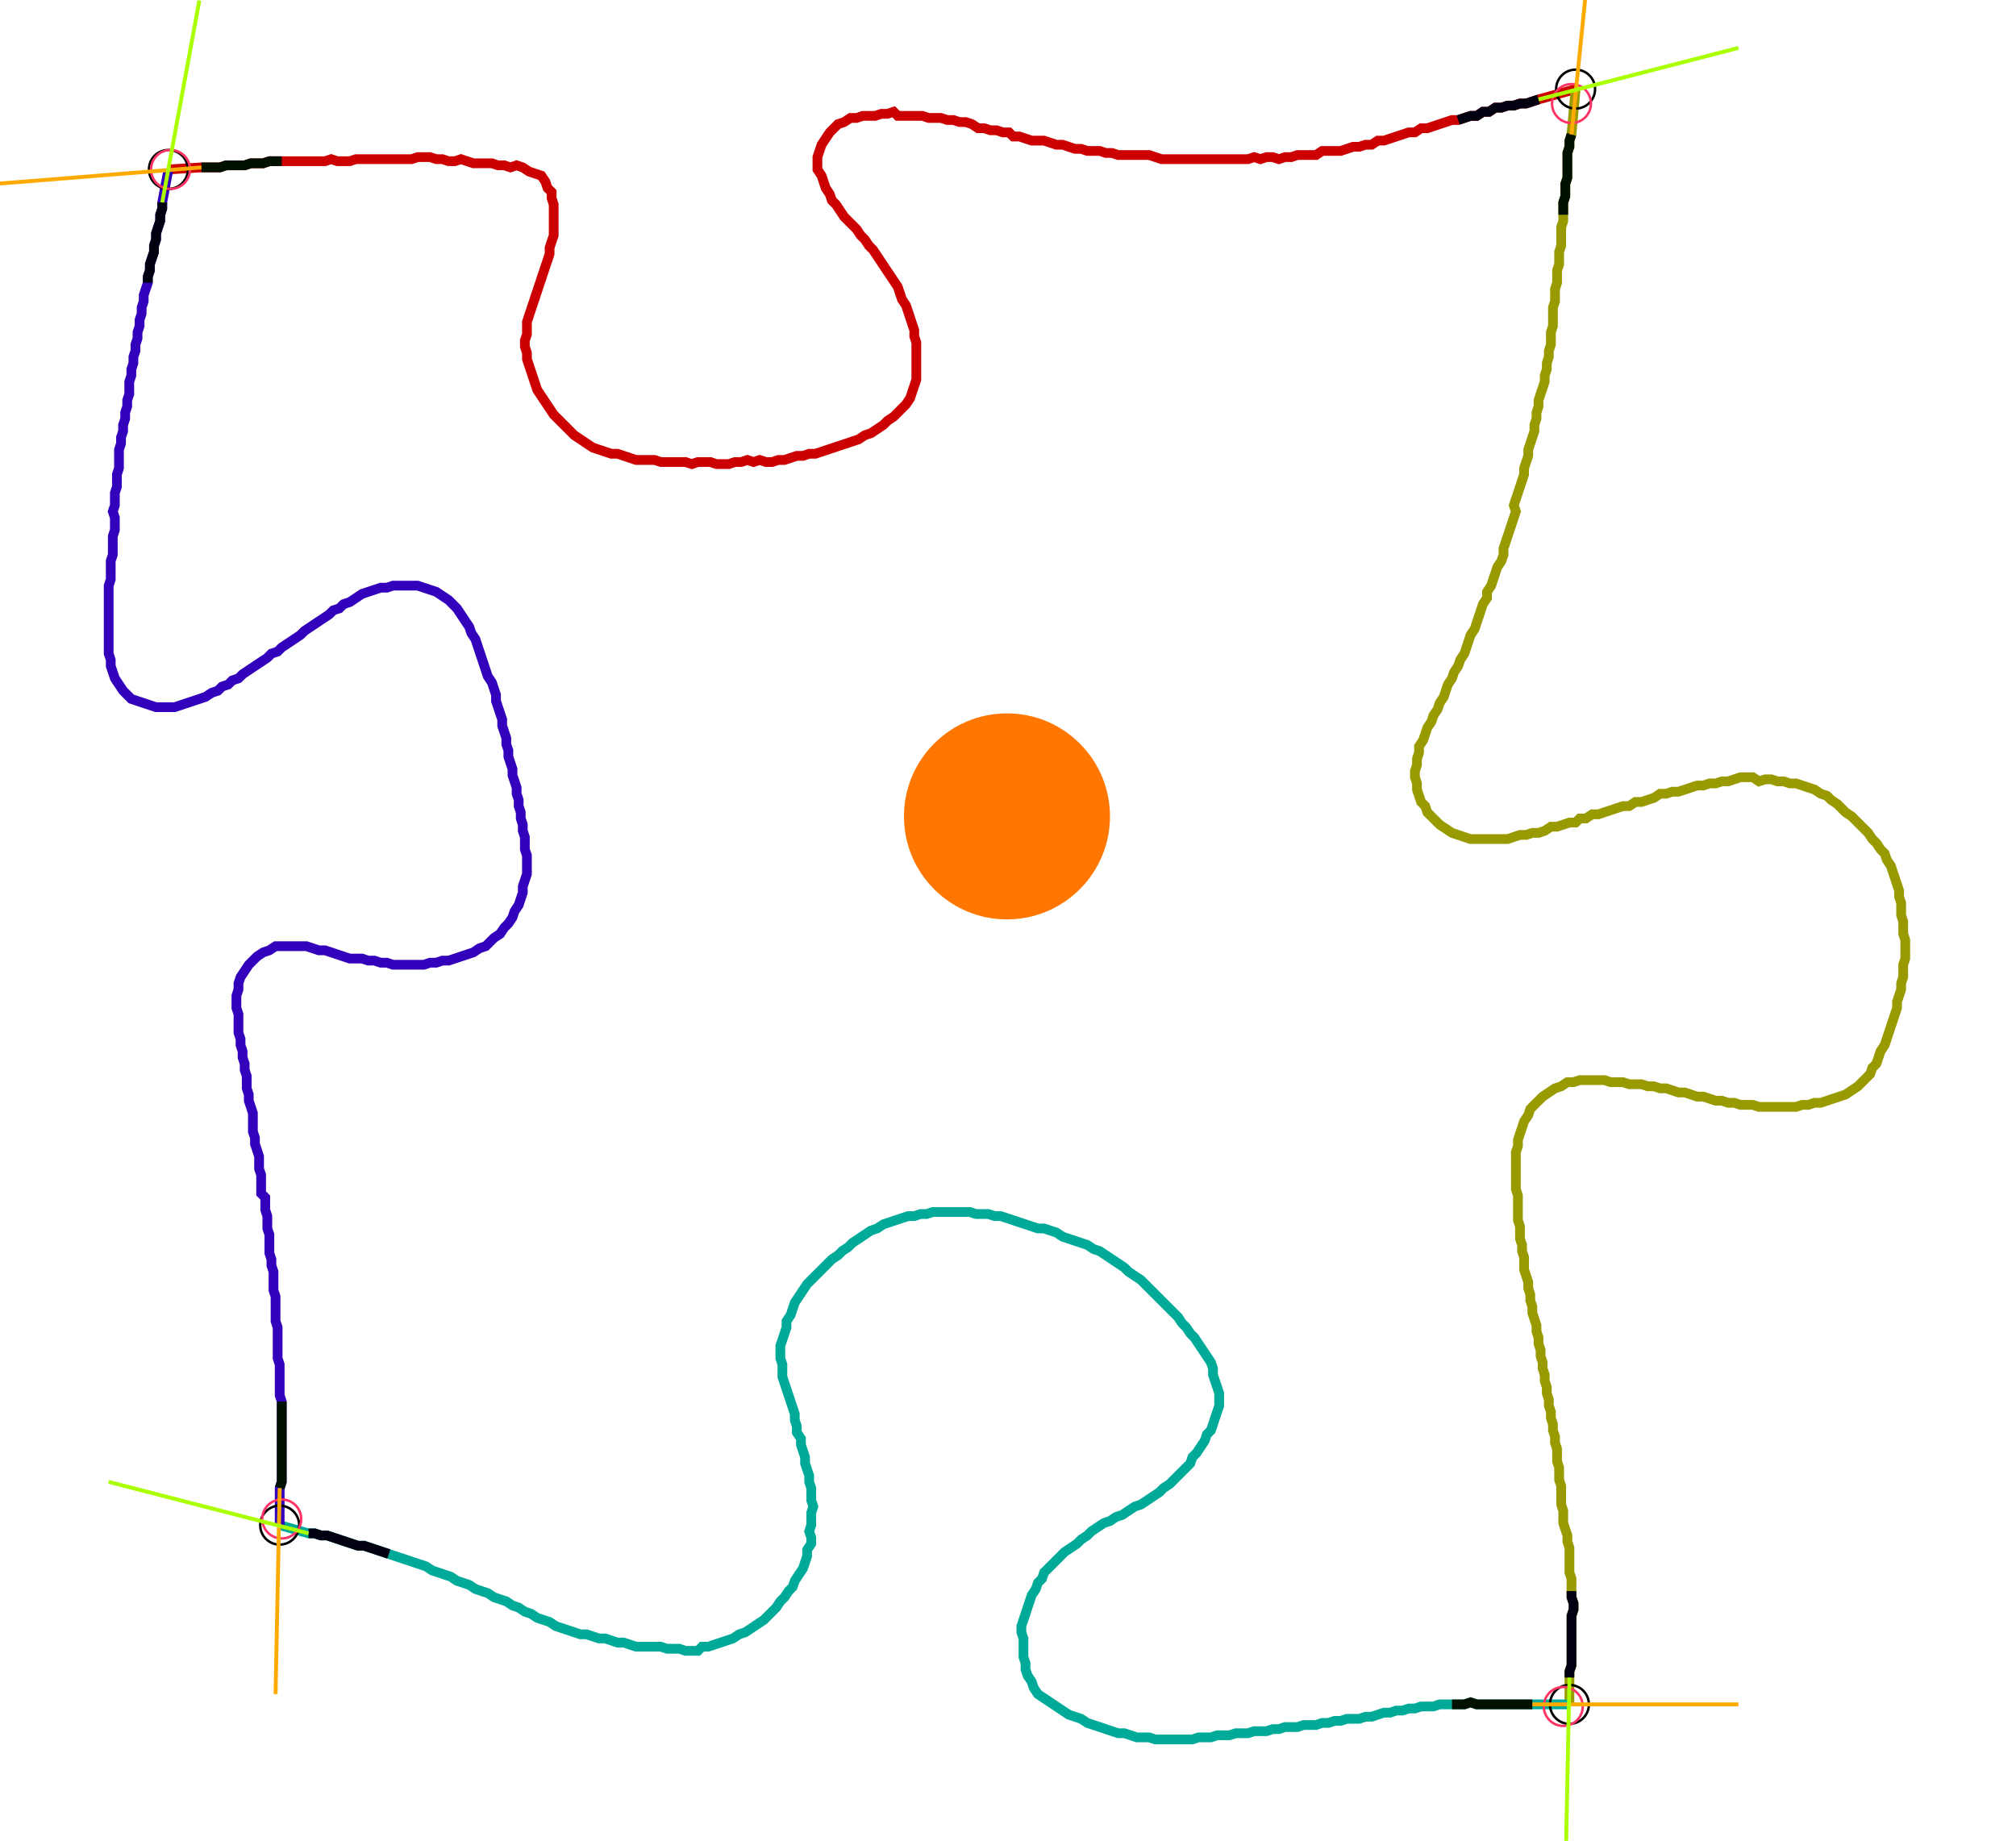 <?xml version="1.0" encoding="UTF-8" standalone="no"?><svg width="555.556" height="507.302" viewBox="-10 -10 205.185 189.101" xmlns="http://www.w3.org/2000/svg" xmlns:xlink="http://www.w3.org/1999/xlink"><polyline points="6.349,7.407 9.735,7.196 10.37,7.196 11.005,7.196 11.64,7.196 12.275,6.984 12.91,6.984 13.545,6.984 14.18,6.984 14.815,6.772 15.45,6.772 16.085,6.772 16.72,6.561 17.354,6.561 17.989,6.561 18.624,6.561 19.259,6.561 19.894,6.561 20.529,6.561 21.164,6.561 21.799,6.561 22.434,6.561 23.069,6.349 23.704,6.561 24.339,6.561 24.974,6.561 25.608,6.349 26.243,6.349 26.878,6.349 27.513,6.349 28.148,6.349 28.783,6.349 29.418,6.349 30.053,6.349 30.688,6.349 31.323,6.349 31.958,6.138 32.593,6.138 33.228,6.138 33.862,6.349 34.497,6.349 35.132,6.561 35.767,6.561 36.402,6.349 37.037,6.561 37.672,6.772 38.307,6.772 38.942,6.772 39.577,6.772 40.212,6.984 40.847,6.984 41.481,7.196 42.116,6.984 42.751,7.196 43.386,7.619 44.021,7.831 44.656,8.042 45.079,8.677 45.291,9.312 45.714,9.735 45.714,10.37 45.926,11.005 45.926,11.64 45.926,12.275 45.926,12.91 45.926,13.545 45.926,14.18 45.714,14.815 45.503,15.45 45.503,16.085 45.291,16.72 45.079,17.354 44.868,17.989 44.656,18.624 44.444,19.259 44.233,19.894 44.021,20.529 43.81,21.164 43.598,21.799 43.386,22.434 43.175,23.069 43.175,23.704 43.175,24.339 42.963,24.974 42.963,25.608 43.175,26.243 43.175,26.878 43.386,27.513 43.598,28.148 43.81,28.783 44.021,29.418 44.233,30.053 44.656,30.688 45.079,31.323 45.503,31.958 45.926,32.593 46.349,33.016 46.772,33.439 47.196,33.862 47.619,34.286 48.042,34.709 48.677,35.132 49.312,35.556 49.947,35.979 50.582,36.19 51.217,36.402 51.852,36.614 52.487,36.614 53.122,36.825 53.757,37.037 54.392,37.249 55.026,37.249 55.661,37.249 56.296,37.249 56.931,37.46 57.566,37.46 58.201,37.46 58.836,37.46 59.471,37.46 60.106,37.672 60.741,37.46 61.376,37.46 62.011,37.46 62.646,37.672 63.28,37.672 63.915,37.672 64.55,37.46 65.185,37.46 65.82,37.249 66.455,37.46 67.09,37.249 67.725,37.46 68.36,37.46 68.995,37.249 69.63,37.249 70.265,37.037 70.899,36.825 71.534,36.825 72.169,36.614 72.804,36.614 73.439,36.402 74.074,36.19 74.709,35.979 75.344,35.767 75.979,35.556 76.614,35.344 77.249,35.132 77.884,34.709 78.519,34.497 79.153,34.074 79.788,33.651 80.212,33.228 80.847,32.804 81.27,32.381 81.693,31.958 82.116,31.534 82.54,30.899 82.751,30.265 82.963,29.63 83.175,28.995 83.175,28.36 83.175,27.725 83.175,27.09 83.175,26.455 83.175,25.82 83.175,25.185 82.963,24.55 82.963,23.915 82.751,23.28 82.54,22.646 82.328,22.011 82.116,21.376 81.693,20.741 81.481,20.106 81.27,19.471 80.847,18.836 80.423,18.201 80.0,17.566 79.577,16.931 79.153,16.296 78.73,15.661 78.307,15.238 77.884,14.603 77.46,14.18 77.037,13.545 76.614,13.122 76.19,12.698 75.767,12.275 75.344,11.64 74.921,11.005 74.497,10.582 74.286,9.947 73.862,9.312 73.651,8.677 73.439,8.042 73.016,7.407 73.016,6.772 73.016,6.138 73.228,5.503 73.439,4.868 73.862,4.233 74.286,3.598 74.709,3.175 75.132,2.751 75.767,2.54 76.402,2.116 77.037,2.116 77.672,1.905 78.307,1.905 78.942,1.905 79.577,1.693 80.212,1.693 80.847,1.481 81.27,1.905 81.905,1.905 82.54,1.905 83.175,1.905 83.81,1.905 84.444,2.116 85.079,2.116 85.714,2.116 86.349,2.328 86.984,2.328 87.619,2.54 88.254,2.54 88.889,2.751 89.524,3.175 90.159,3.175 90.794,3.386 91.429,3.386 92.063,3.598 92.698,3.598 93.122,4.021 93.757,4.021 94.392,4.233 95.026,4.444 95.661,4.444 96.296,4.444 96.931,4.656 97.566,4.868 98.201,4.868 98.836,5.079 99.471,5.291 100.106,5.291 100.741,5.503 101.376,5.503 102.011,5.503 102.646,5.714 103.28,5.714 103.915,5.926 104.55,5.926 105.185,5.926 105.82,5.926 106.455,5.926 107.09,5.926 107.725,6.138 108.36,6.349 108.995,6.349 109.63,6.349 110.265,6.349 110.899,6.349 111.534,6.349 112.169,6.349 112.804,6.349 113.439,6.349 114.074,6.349 114.709,6.349 115.344,6.349 115.979,6.349 116.614,6.349 117.249,6.349 117.884,6.138 118.519,6.349 119.153,6.138 119.788,6.138 120.423,6.349 121.058,6.138 121.693,6.138 122.328,5.926 122.963,5.926 123.598,5.926 124.233,5.926 124.868,5.503 125.503,5.503 126.138,5.503 126.772,5.503 127.407,5.291 128.042,5.079 128.677,5.079 129.312,4.868 129.947,4.868 130.582,4.444 131.217,4.444 131.852,4.233 132.487,4.021 133.122,3.81 133.757,3.598 134.392,3.598 135.026,3.175 135.661,3.175 136.296,2.963 136.931,2.751 137.566,2.54 138.201,2.328 138.836,2.328 139.471,2.116 140.106,1.905 140.741,1.905 141.376,1.481 142.011,1.481 142.646,1.058 143.28,1.058 143.915,0.847 144.55,0.847 145.185,0.635 145.82,0.635 146.455,0.423 147.09,0.212 150.899,-0.847" style="fill:none; stroke:#cc0000; stroke-width:1.0"  /><polyline points="150.899,-0.847 150.476,3.81 150.265,4.444 150.265,5.079 150.053,5.714 150.053,6.349 150.053,6.984 150.053,7.619 150.053,8.254 149.841,8.889 149.841,9.524 149.841,10.159 149.63,10.794 149.63,11.429 149.63,12.063 149.63,12.698 149.418,13.333 149.418,13.968 149.418,14.603 149.418,15.238 149.206,15.873 149.206,16.508 149.206,17.143 148.995,17.778 148.995,18.413 148.995,19.048 148.783,19.683 148.783,20.317 148.783,20.952 148.571,21.587 148.571,22.222 148.571,22.857 148.571,23.492 148.36,24.127 148.36,24.762 148.36,25.397 148.148,26.032 148.148,26.667 147.937,27.302 147.937,27.937 147.725,28.571 147.725,29.206 147.513,29.841 147.302,30.476 147.09,31.111 147.09,31.746 146.878,32.381 146.878,33.016 146.667,33.651 146.667,34.286 146.455,34.921 146.243,35.556 146.032,36.19 146.032,36.825 145.82,37.46 145.608,38.095 145.608,38.73 145.397,39.365 145.185,40.0 144.974,40.635 144.762,41.27 144.55,41.905 144.762,42.54 144.55,43.175 144.339,43.81 144.127,44.444 143.915,45.079 143.704,45.714 143.492,46.349 143.492,46.984 143.28,47.619 142.857,48.254 142.646,48.889 142.434,49.524 142.222,50.159 141.799,50.794 141.799,51.429 141.376,52.063 141.164,52.698 140.952,53.333 140.741,53.968 140.529,54.603 140.106,55.238 139.894,55.873 139.683,56.508 139.471,57.143 139.048,57.778 138.836,58.413 138.413,59.048 138.201,59.683 137.778,60.317 137.566,60.952 137.354,61.587 136.931,62.222 136.72,62.857 136.296,63.492 136.085,64.127 135.661,64.762 135.45,65.397 135.238,66.032 134.815,66.667 134.815,67.302 134.603,67.937 134.603,68.571 134.392,69.206 134.392,69.841 134.603,70.476 134.603,71.111 134.815,71.746 135.026,72.381 135.45,72.804 135.661,73.439 136.085,73.862 136.508,74.286 136.931,74.709 137.566,75.132 138.201,75.556 138.836,75.767 139.471,75.979 140.106,76.19 140.741,76.19 141.376,76.19 142.011,76.19 142.646,76.19 143.28,76.19 143.915,76.19 144.55,75.979 145.185,75.767 145.82,75.767 146.455,75.556 147.09,75.556 147.725,75.344 148.36,74.921 148.995,74.921 149.63,74.709 150.265,74.497 150.899,74.497 151.323,74.074 151.958,74.074 152.593,73.651 153.228,73.651 153.862,73.439 154.497,73.228 155.132,73.016 155.767,72.804 156.402,72.804 157.037,72.381 157.672,72.381 158.307,72.169 158.942,71.958 159.577,71.534 160.212,71.534 160.847,71.323 161.481,71.323 162.116,71.111 162.751,70.899 163.386,70.688 164.021,70.688 164.656,70.476 165.291,70.476 165.926,70.265 166.561,70.265 167.196,70.053 167.831,69.841 168.466,69.841 169.101,69.841 169.735,70.265 170.37,70.053 171.005,70.053 171.64,70.265 172.275,70.265 172.91,70.476 173.545,70.476 174.18,70.688 174.815,70.899 175.45,71.111 176.085,71.534 176.72,71.746 177.143,72.169 177.778,72.593 178.201,73.016 178.624,73.439 179.259,73.862 179.683,74.286 180.106,74.709 180.529,75.132 180.952,75.556 181.376,76.19 181.799,76.614 182.222,77.249 182.646,77.672 182.857,78.307 183.28,78.942 183.492,79.577 183.704,80.212 183.915,80.847 184.127,81.481 184.127,82.116 184.339,82.751 184.339,83.386 184.339,84.021 184.55,84.656 184.55,85.291 184.55,85.926 184.762,86.561 184.762,87.196 184.762,87.831 184.762,88.466 184.55,89.101 184.55,89.735 184.55,90.37 184.339,91.005 184.339,91.64 184.127,92.275 183.915,92.91 183.915,93.545 183.704,94.18 183.492,94.815 183.28,95.45 183.069,96.085 182.857,96.72 182.646,97.354 182.222,97.989 182.011,98.624 181.799,99.259 181.376,99.683 181.164,100.317 180.741,100.741 180.317,101.164 179.894,101.587 179.259,102.011 178.624,102.434 177.989,102.646 177.354,102.857 176.72,103.069 176.085,103.28 175.45,103.28 174.815,103.492 174.18,103.492 173.545,103.704 172.91,103.704 172.275,103.704 171.64,103.704 171.005,103.704 170.37,103.704 169.735,103.704 169.101,103.492 168.466,103.492 167.831,103.492 167.196,103.28 166.561,103.28 165.926,103.069 165.291,103.069 164.656,102.857 164.021,102.646 163.386,102.646 162.751,102.434 162.116,102.222 161.481,102.222 160.847,102.011 160.212,101.799 159.577,101.799 158.942,101.587 158.307,101.587 157.672,101.376 157.037,101.376 156.402,101.376 155.767,101.164 155.132,101.164 154.497,101.164 153.862,100.952 153.228,100.952 152.593,100.952 151.958,100.952 151.323,100.952 150.688,101.164 150.053,101.164 149.418,101.587 148.783,101.799 148.148,102.222 147.513,102.646 147.09,103.069 146.667,103.492 146.243,103.915 146.032,104.55 145.608,105.185 145.397,105.82 145.185,106.455 144.974,107.09 144.974,107.725 144.762,108.36 144.762,108.995 144.762,109.63 144.762,110.265 144.762,110.899 144.762,111.534 144.762,112.169 144.974,112.804 144.974,113.439 144.974,114.074 144.974,114.709 144.974,115.344 145.185,115.979 145.185,116.614 145.185,117.249 145.397,117.884 145.397,118.519 145.608,119.153 145.608,119.788 145.608,120.423 145.82,121.058 146.032,121.693 146.032,122.328 146.243,122.963 146.243,123.598 146.455,124.233 146.455,124.868 146.667,125.503 146.878,126.138 146.878,126.772 147.09,127.407 147.09,128.042 147.302,128.677 147.302,129.312 147.513,129.947 147.513,130.582 147.725,131.217 147.725,131.852 147.937,132.487 147.937,133.122 148.148,133.757 148.148,134.392 148.36,135.026 148.36,135.661 148.571,136.296 148.571,136.931 148.783,137.566 148.783,138.201 148.995,138.836 148.995,139.471 148.995,140.106 149.206,140.741 149.206,141.376 149.206,142.011 149.418,142.646 149.418,143.28 149.418,143.915 149.418,144.55 149.63,145.185 149.63,145.82 149.63,146.455 149.841,147.09 150.053,147.725 150.053,148.36 150.265,148.995 150.265,149.63 150.265,150.265 150.265,150.899 150.265,151.534 150.476,152.169 150.476,152.804 150.476,153.439 150.476,154.074 150.688,154.709 150.688,155.344 150.476,155.979 150.476,156.614 150.476,157.249 150.476,157.884 150.476,158.519 150.476,159.153 150.476,159.788 150.476,160.423 150.476,161.058 150.265,161.693 150.265,162.328 150.265,165.079" style="fill:none; stroke:#999900; stroke-width:1.0"  /><polyline points="150.265,165.079 146.455,165.079 145.82,165.079 145.185,165.079 144.55,165.079 143.915,165.079 143.28,165.079 142.646,165.079 142.011,165.079 141.376,165.079 140.741,165.079 140.106,164.868 139.471,165.079 138.836,165.079 138.201,165.079 137.566,165.079 136.931,165.079 136.296,165.291 135.661,165.291 135.026,165.291 134.392,165.503 133.757,165.503 133.122,165.714 132.487,165.714 131.852,165.926 131.217,165.926 130.582,166.138 129.947,166.349 129.312,166.349 128.677,166.561 128.042,166.561 127.407,166.561 126.772,166.772 126.138,166.772 125.503,166.984 124.868,166.984 124.233,167.196 123.598,167.196 122.963,167.196 122.328,167.407 121.693,167.407 121.058,167.407 120.423,167.619 119.788,167.619 119.153,167.831 118.519,167.831 117.884,167.831 117.249,168.042 116.614,168.042 115.979,168.042 115.344,168.254 114.709,168.254 114.074,168.254 113.439,168.466 112.804,168.466 112.169,168.466 111.534,168.677 110.899,168.677 110.265,168.677 109.63,168.677 108.995,168.677 108.36,168.677 107.725,168.677 107.09,168.466 106.455,168.466 105.82,168.466 105.185,168.254 104.55,168.042 103.915,168.042 103.28,167.831 102.646,167.619 102.011,167.407 101.376,167.196 100.741,166.984 100.106,166.561 99.471,166.349 98.836,166.138 98.201,165.714 97.566,165.291 96.931,164.868 96.296,164.444 95.661,164.021 95.238,163.386 95.026,162.751 94.603,162.116 94.392,161.481 94.392,160.847 94.18,160.212 94.18,159.577 94.18,158.942 94.18,158.307 93.968,157.672 93.968,157.037 94.18,156.402 94.392,155.767 94.603,155.132 94.815,154.497 95.026,153.862 95.45,153.228 95.661,152.593 96.085,152.169 96.296,151.534 96.72,151.111 97.143,150.688 97.566,150.265 97.989,149.841 98.413,149.418 99.048,148.995 99.683,148.571 100.106,148.148 100.741,147.725 101.164,147.302 101.799,146.878 102.434,146.455 103.069,146.243 103.704,145.82 104.339,145.608 104.974,145.185 105.608,144.762 106.243,144.55 106.878,144.127 107.513,143.704 108.148,143.28 108.571,142.857 109.206,142.434 109.63,142.011 110.053,141.587 110.476,141.164 110.899,140.741 111.323,140.317 111.534,139.683 111.958,139.259 112.381,138.624 112.804,137.989 113.016,137.354 113.439,136.931 113.651,136.296 113.862,135.661 114.074,135.026 114.286,134.392 114.286,133.757 114.286,133.122 114.074,132.487 113.862,131.852 113.651,131.217 113.651,130.582 113.439,129.947 113.016,129.312 112.593,128.677 112.169,128.042 111.746,127.407 111.323,126.984 110.899,126.349 110.476,125.926 110.053,125.291 109.63,124.868 109.206,124.444 108.783,124.021 108.36,123.598 107.937,123.175 107.513,122.751 107.09,122.328 106.667,121.905 106.243,121.481 105.608,121.058 104.974,120.635 104.55,120.212 103.915,119.788 103.28,119.365 102.646,118.942 102.011,118.519 101.376,118.307 100.741,117.884 100.106,117.672 99.471,117.46 98.836,117.249 98.201,117.037 97.566,116.614 96.931,116.402 96.296,116.19 95.661,116.19 95.026,115.979 94.392,115.767 93.757,115.556 93.122,115.344 92.487,115.132 91.852,114.921 91.217,114.921 90.582,114.709 89.947,114.709 89.312,114.709 88.677,114.497 88.042,114.497 87.407,114.497 86.772,114.497 86.138,114.497 85.503,114.497 84.868,114.497 84.233,114.709 83.598,114.709 82.963,114.921 82.328,114.921 81.693,115.132 81.058,115.344 80.423,115.556 79.788,115.767 79.153,116.19 78.519,116.402 77.884,116.825 77.249,117.249 76.614,117.672 76.19,118.095 75.556,118.519 75.132,118.942 74.497,119.365 74.074,119.788 73.651,120.212 73.228,120.635 72.804,121.058 72.381,121.481 71.958,121.905 71.534,122.54 71.111,123.175 70.688,123.81 70.476,124.444 70.265,125.079 69.841,125.714 69.841,126.349 69.63,126.984 69.418,127.619 69.206,128.254 69.206,128.889 69.206,129.524 69.418,130.159 69.418,130.794 69.418,131.429 69.63,132.063 69.841,132.698 70.053,133.333 70.265,133.968 70.476,134.603 70.688,135.238 70.688,135.873 70.899,136.508 70.899,137.143 71.323,137.778 71.323,138.413 71.534,139.048 71.746,139.683 71.746,140.317 71.958,140.952 72.169,141.587 72.169,142.222 72.381,142.857 72.381,143.492 72.381,144.127 72.593,144.762 72.381,145.397 72.381,146.032 72.381,146.667 72.169,147.302 72.381,147.937 72.381,148.571 71.958,149.206 71.958,149.841 71.746,150.476 71.534,151.111 71.111,151.746 70.688,152.381 70.476,153.016 70.053,153.439 69.63,154.074 69.206,154.497 68.783,155.132 68.36,155.556 67.937,155.979 67.513,156.402 66.878,156.825 66.243,157.249 65.608,157.672 64.974,157.884 64.339,158.307 63.704,158.519 63.069,158.73 62.434,158.942 61.799,159.153 61.164,159.153 60.741,159.577 60.106,159.577 59.471,159.577 58.836,159.365 58.201,159.365 57.566,159.365 56.931,159.153 56.296,159.153 55.661,159.153 55.026,159.153 54.392,159.153 53.757,158.942 53.122,158.73 52.487,158.73 51.852,158.519 51.217,158.307 50.582,158.307 49.947,158.095 49.312,157.884 48.677,157.884 48.042,157.672 47.407,157.46 46.772,157.249 46.138,157.037 45.503,156.614 44.868,156.402 44.233,156.19 43.598,155.767 42.963,155.556 42.328,155.132 41.693,154.921 41.058,154.497 40.423,154.286 39.788,154.074 39.153,153.651 38.519,153.439 37.884,153.228 37.249,152.804 36.614,152.593 35.979,152.381 35.344,151.958 34.709,151.746 34.074,151.534 33.439,151.323 32.804,150.899 32.169,150.688 31.534,150.476 30.899,150.265 30.265,150.053 29.63,149.841 28.995,149.63 28.36,149.418 27.725,149.206 27.09,148.995 26.455,148.783 25.82,148.783 25.185,148.571 24.55,148.36 23.915,148.148 23.28,147.937 22.646,147.725 22.011,147.725 21.376,147.513 20.741,147.513 17.778,146.667" style="fill:none; stroke:#00aa99; stroke-width:1.0"  /><polyline points="17.778,146.667 17.778,142.857 17.989,142.222 17.989,141.587 17.989,140.952 17.989,140.317 17.989,139.683 17.989,139.048 17.989,138.413 17.989,137.778 17.989,137.143 17.989,136.508 17.989,135.873 17.989,135.238 17.989,134.603 17.989,133.968 17.778,133.333 17.778,132.698 17.778,132.063 17.778,131.429 17.778,130.794 17.778,130.159 17.566,129.524 17.566,128.889 17.566,128.254 17.566,127.619 17.566,126.984 17.566,126.349 17.354,125.714 17.354,125.079 17.354,124.444 17.354,123.81 17.354,123.175 17.143,122.54 17.143,121.905 17.143,121.27 17.143,120.635 16.931,120 16.931,119.365 16.72,118.73 16.72,118.095 16.72,117.46 16.72,116.825 16.508,116.19 16.508,115.556 16.508,114.921 16.296,114.286 16.296,113.651 16.296,113.016 15.873,112.593 15.873,111.958 15.873,111.323 15.873,110.688 15.661,110.053 15.661,109.418 15.661,108.783 15.45,108.148 15.238,107.513 15.238,106.878 15.026,106.243 15.026,105.608 15.026,104.974 15.026,104.339 14.815,103.704 14.603,103.069 14.603,102.434 14.392,101.799 14.392,101.164 14.392,100.529 14.18,99.894 14.18,99.259 13.968,98.624 13.968,97.989 13.757,97.354 13.757,96.72 13.545,96.085 13.545,95.45 13.545,94.815 13.545,94.18 13.333,93.545 13.333,92.91 13.333,92.275 13.545,91.64 13.545,91.005 13.757,90.37 14.18,89.735 14.603,89.101 15.026,88.677 15.45,88.254 16.085,87.831 16.72,87.619 17.354,87.196 17.989,87.196 18.624,87.196 19.259,87.196 19.894,87.196 20.529,87.196 21.164,87.407 21.799,87.619 22.434,87.619 23.069,87.831 23.704,88.042 24.339,88.254 24.974,88.466 25.608,88.466 26.243,88.466 26.878,88.677 27.513,88.677 28.148,88.889 28.783,88.889 29.418,89.101 30.053,89.101 30.688,89.101 31.323,89.101 31.958,89.101 32.593,89.101 33.228,88.889 33.862,88.889 34.497,88.677 35.132,88.677 35.767,88.466 36.402,88.254 37.037,88.042 37.672,87.831 38.307,87.407 38.942,87.196 39.365,86.772 39.788,86.349 40.423,85.926 40.847,85.291 41.27,84.868 41.693,84.233 41.905,83.598 42.328,82.963 42.54,82.328 42.751,81.693 42.751,81.058 42.963,80.423 43.175,79.788 43.175,79.153 43.175,78.519 43.175,77.884 42.963,77.249 42.963,76.614 42.963,75.979 42.751,75.344 42.751,74.709 42.54,74.074 42.54,73.439 42.328,72.804 42.328,72.169 42.116,71.534 42.116,70.899 41.905,70.265 41.693,69.63 41.693,68.995 41.481,68.36 41.27,67.725 41.27,67.09 41.058,66.455 41.058,65.82 40.847,65.185 40.635,64.55 40.635,63.915 40.423,63.28 40.212,62.646 40.0,62.011 40.0,61.376 39.788,60.741 39.577,60.106 39.153,59.471 38.942,58.836 38.73,58.201 38.519,57.566 38.307,56.931 38.095,56.296 37.884,55.661 37.46,55.026 37.249,54.392 36.825,53.757 36.402,53.122 35.979,52.487 35.556,52.063 35.132,51.64 34.497,51.217 33.862,50.794 33.228,50.582 32.593,50.37 31.958,50.159 31.323,50.159 30.688,50.159 30.053,50.159 29.418,50.159 28.783,50.37 28.148,50.37 27.513,50.582 26.878,50.794 26.243,51.005 25.608,51.429 24.974,51.852 24.339,52.063 23.915,52.487 23.28,52.698 22.857,53.122 22.222,53.545 21.587,53.968 20.952,54.392 20.317,54.815 19.894,55.238 19.259,55.661 18.624,56.085 17.989,56.508 17.566,56.931 16.931,57.143 16.508,57.566 15.873,57.989 15.238,58.413 14.603,58.836 13.968,59.259 13.545,59.683 12.91,59.894 12.487,60.317 11.852,60.529 11.429,60.952 10.794,61.164 10.159,61.587 9.524,61.799 8.889,62.011 8.254,62.222 7.619,62.434 6.984,62.646 6.349,62.646 5.714,62.646 5.079,62.646 4.444,62.434 3.81,62.222 3.175,62.011 2.54,61.799 2.116,61.376 1.693,60.952 1.27,60.317 0.847,59.683 0.635,59.048 0.423,58.413 0.423,57.778 0.212,57.143 0.212,56.508 0.212,55.873 0.212,55.238 0.212,54.603 0.212,53.968 0.212,53.333 0.212,52.698 0.212,52.063 0.212,51.429 0.212,50.794 0.212,50.159 0.423,49.524 0.423,48.889 0.423,48.254 0.423,47.619 0.635,46.984 0.635,46.349 0.635,45.714 0.635,45.079 0.847,44.444 0.847,43.81 0.847,43.175 0.635,42.54 0.847,41.905 0.847,41.27 0.847,40.635 1.058,40.0 1.058,39.365 1.058,38.73 1.27,38.095 1.27,37.46 1.27,36.825 1.27,36.19 1.481,35.556 1.481,34.921 1.693,34.286 1.693,33.651 1.905,33.016 1.905,32.381 2.116,31.746 2.116,31.111 2.328,30.476 2.328,29.841 2.328,29.206 2.54,28.571 2.54,27.937 2.751,27.302 2.751,26.667 2.963,26.032 2.963,25.397 3.175,24.762 3.175,24.127 3.386,23.492 3.386,22.857 3.598,22.222 3.598,21.587 3.81,20.952 3.81,20.317 4.021,19.683 4.233,19.048 4.233,18.413 4.444,17.778 4.444,17.143 4.656,16.508 4.868,15.873 4.868,15.238 5.079,14.603 5.079,13.968 5.291,13.333 5.503,12.698 5.503,12.063 5.714,11.429 5.714,10.794 6.349,7.407" style="fill:none; stroke:#3300bb; stroke-width:1.0"  /><circle cx="6.349" cy="7.407" r="2.0" style="fill:none; stroke:#000000aa; stroke-width:0.25" /><circle cx="150.899" cy="-0.847" r="2.0" style="fill:none; stroke:#000000aa; stroke-width:0.25" /><circle cx="150.265" cy="165.079" r="2.0" style="fill:none; stroke:#000000aa; stroke-width:0.25" /><circle cx="17.778" cy="146.667" r="2.0" style="fill:none; stroke:#000000aa; stroke-width:0.25" /><circle cx="6.561" cy="7.407" r="2.0" style="fill:none; stroke:#ff3366aa; stroke-width:0.25" /><circle cx="150.476" cy="0.635" r="2.0" style="fill:none; stroke:#ff3366aa; stroke-width:0.25" /><circle cx="149.63" cy="165.291" r="2.0" style="fill:none; stroke:#ff3366aa; stroke-width:0.25" /><circle cx="17.989" cy="146.032" r="2.0" style="fill:none; stroke:#ff3366aa; stroke-width:0.25" /><polyline points="17.989,6.561 17.354,6.561 16.72,6.561 16.085,6.772 15.45,6.772 14.815,6.772 14.18,6.984 13.545,6.984 12.91,6.984 12.275,6.984 11.64,7.196 11.005,7.196 10.37,7.196 9.735,7.196" style="fill:none; stroke:#001100; stroke-width:1.0" /><polyline points="4.233,19.048 4.233,18.413 4.444,17.778 4.444,17.143 4.656,16.508 4.868,15.873 4.868,15.238 5.079,14.603 5.079,13.968 5.291,13.333 5.503,12.698 5.503,12.063 5.714,11.429 5.714,10.794" style="fill:none; stroke:#000011; stroke-width:1.0" /><polyline points="149.63,12.063 149.63,11.429 149.63,10.794 149.841,10.159 149.841,9.524 149.841,8.889 150.053,8.254 150.053,7.619 150.053,6.984 150.053,6.349 150.053,5.714 150.265,5.079 150.265,4.444 150.476,3.81" style="fill:none; stroke:#001100; stroke-width:1.0" /><polyline points="138.836,2.328 139.471,2.116 140.106,1.905 140.741,1.905 141.376,1.481 142.011,1.481 142.646,1.058 143.28,1.058 143.915,0.847 144.55,0.847 145.185,0.635 145.82,0.635 146.455,0.423 147.09,0.212" style="fill:none; stroke:#000011; stroke-width:1.0" /><polyline points="138.201,165.079 138.836,165.079 139.471,165.079 140.106,164.868 140.741,165.079 141.376,165.079 142.011,165.079 142.646,165.079 143.28,165.079 143.915,165.079 144.55,165.079 145.185,165.079 145.82,165.079 146.455,165.079" style="fill:none; stroke:#001100; stroke-width:1.0" /><polyline points="150.476,153.439 150.476,154.074 150.688,154.709 150.688,155.344 150.476,155.979 150.476,156.614 150.476,157.249 150.476,157.884 150.476,158.519 150.476,159.153 150.476,159.788 150.476,160.423 150.476,161.058 150.265,161.693 150.265,162.328" style="fill:none; stroke:#000011; stroke-width:1.0" /><polyline points="17.989,133.968 17.989,134.603 17.989,135.238 17.989,135.873 17.989,136.508 17.989,137.143 17.989,137.778 17.989,138.413 17.989,139.048 17.989,139.683 17.989,140.317 17.989,140.952 17.989,141.587 17.989,142.222 17.778,142.857" style="fill:none; stroke:#001100; stroke-width:1.0" /><polyline points="28.995,149.63 28.36,149.418 27.725,149.206 27.09,148.995 26.455,148.783 25.82,148.783 25.185,148.571 24.55,148.36 23.915,148.148 23.28,147.937 22.646,147.725 22.011,147.725 21.376,147.513 20.741,147.513" style="fill:none; stroke:#000011; stroke-width:1.0" /><polyline points="9.735,7.196 -11.429,8.889" style="fill:none; stroke:#ffaa00; stroke-width:0.4" /><polyline points="5.714,10.794 9.524,-9.947" style="fill:none; stroke:#aaff00; stroke-width:0.4" /><polyline points="150.476,3.81 152.593,-17.143" style="fill:none; stroke:#ffaa00; stroke-width:0.4" /><polyline points="147.09,0.212 167.619,-5.079" style="fill:none; stroke:#aaff00; stroke-width:0.4" /><polyline points="146.455,165.079 167.619,165.079" style="fill:none; stroke:#ffaa00; stroke-width:0.4" /><polyline points="150.265,162.328 149.841,183.492" style="fill:none; stroke:#aaff00; stroke-width:0.4" /><polyline points="17.778,142.857 17.354,164.021" style="fill:none; stroke:#ffaa00; stroke-width:0.4" /><polyline points="20.741,147.513 0.212,142.222" style="fill:none; stroke:#aaff00; stroke-width:0.4" /><circle cx="87.831" cy="81.058" r="1.0" style="fill:#444444; stroke-width:0" /><circle cx="92.487" cy="73.862" r="10.582" style="fill:#ff770022; stroke-width:0" /><circle cx="92.487" cy="73.862" r="1.0" style="fill:#ff7700; stroke-width:0" /></svg>